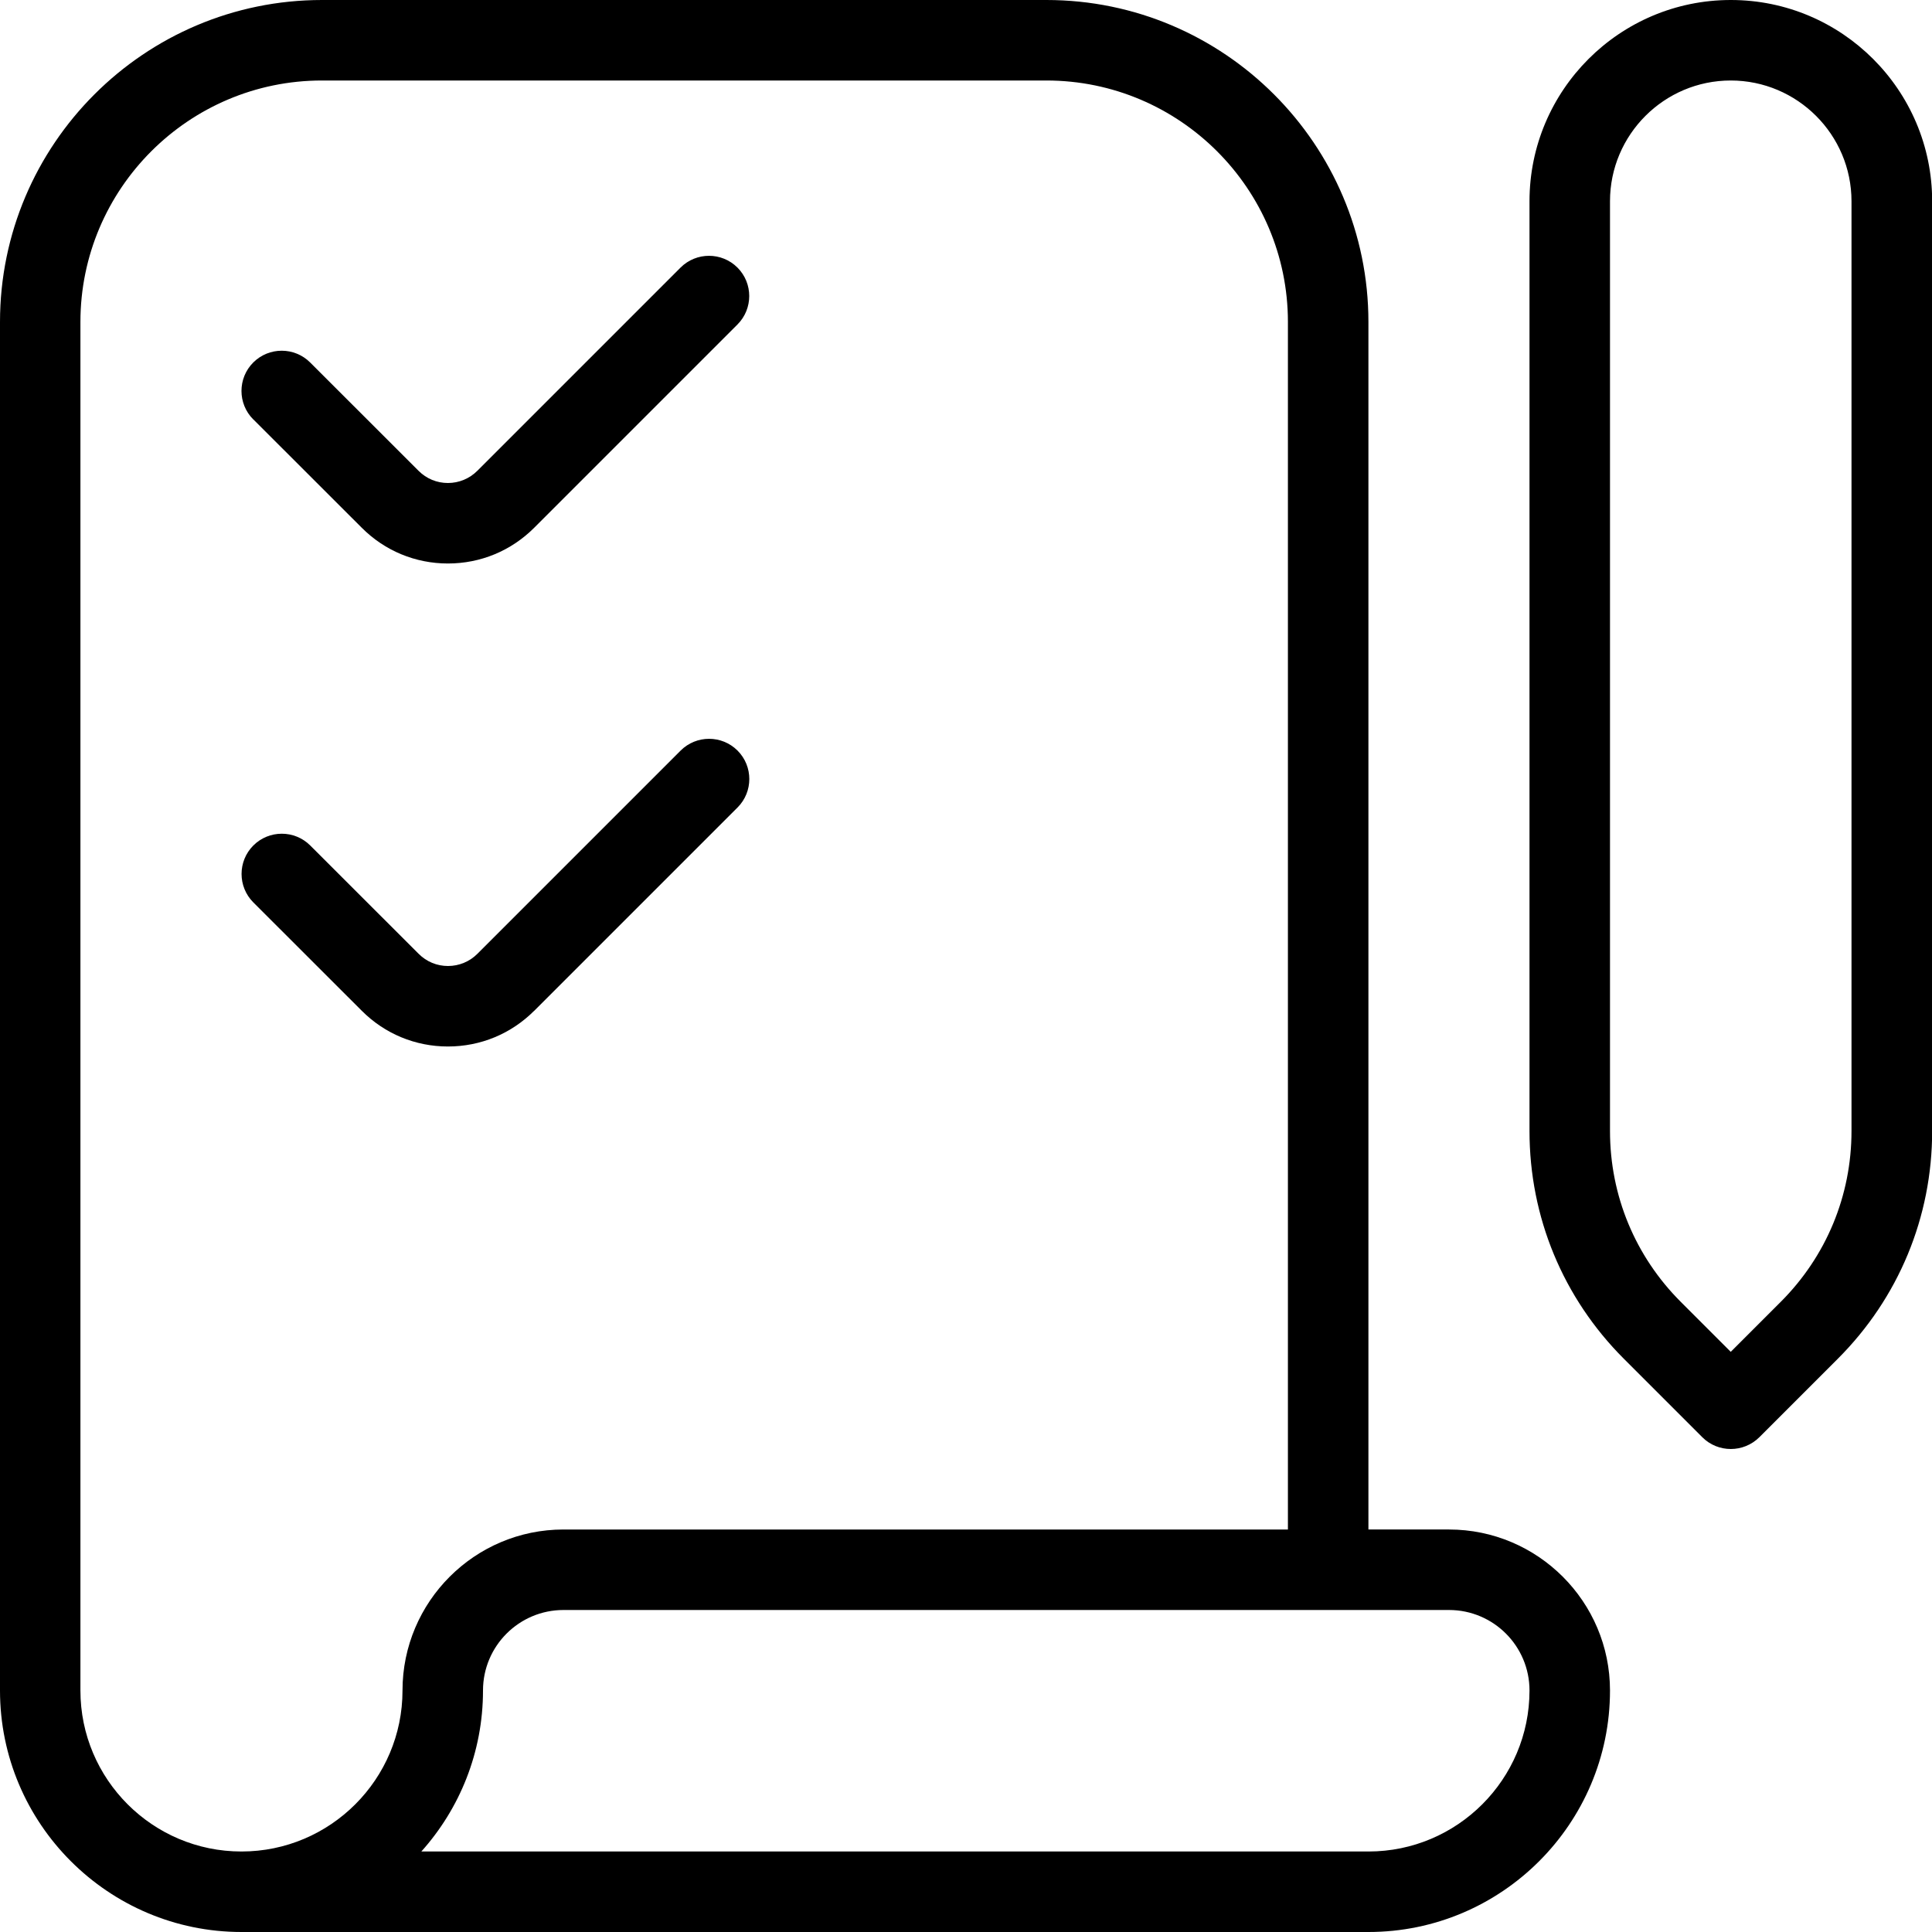 <?xml version="1.0" encoding="UTF-8"?>
<svg xmlns="http://www.w3.org/2000/svg" id="Layer_1" data-name="Layer 1" viewBox="0 0 24 24">
  <path
    d="m21.5,0c-1.379,0-2.5,1.121-2.5,2.5v11.55c0,1.068.416,2.073,1.172,2.829l.975.975c.098.098.226.146.354.146s.256-.049.354-.146l.975-.975c.756-.756,1.172-1.761,1.172-2.829V2.5c0-1.379-1.121-2.5-2.5-2.5Zm1.5,14.05c0,.802-.313,1.556-.879,2.122l-.621.621-.621-.621c-.566-.566-.879-1.32-.879-2.122V2.5c0-.827.673-1.5,1.5-1.5s1.5.673,1.5,1.5v11.55ZM3.146,5.21c-.195-.195-.195-.512,0-.707s.512-.195.707,0l1.347,1.346c.098.098.227.151.364.151s.268-.054.365-.151l2.525-2.525c.195-.195.512-.195.707,0s.195.512,0,.707l-2.525,2.525c-.287.287-.667.444-1.072.444h0c-.404,0-.785-.158-1.07-.444l-1.347-1.346Zm3.49,7.346c-.287.287-.667.444-1.072.444h0c-.404,0-.785-.158-1.07-.444l-1.347-1.346c-.195-.195-.195-.512,0-.707s.512-.195.707,0l1.347,1.346c.098.098.227.151.364.151s.268-.054.365-.151l2.525-2.525c.195-.195.512-.195.707,0s.195.512,0,.707l-2.525,2.525Zm11.363,6.444h-1V4c0-2.206-1.794-4-4-4H4C1.794,0,0,1.794,0,4v17c0,1.654,1.346,3,3,3h14c1.654,0,3-1.346,3-3,0-1.103-.897-2-2-2Zm-15,4c-1.103,0-2-.897-2-2V4c0-1.654,1.346-3,3-3h9c1.654,0,3,1.346,3,3v15H7c-1.103,0-2,.897-2,2s-.897,2-2,2Zm14,0H5.234c.476-.531.766-1.232.766-2,0-.552.448-1,1-1h11c.552,0,1,.448,1,1,0,1.103-.897,2-2,2Z" />
</svg>